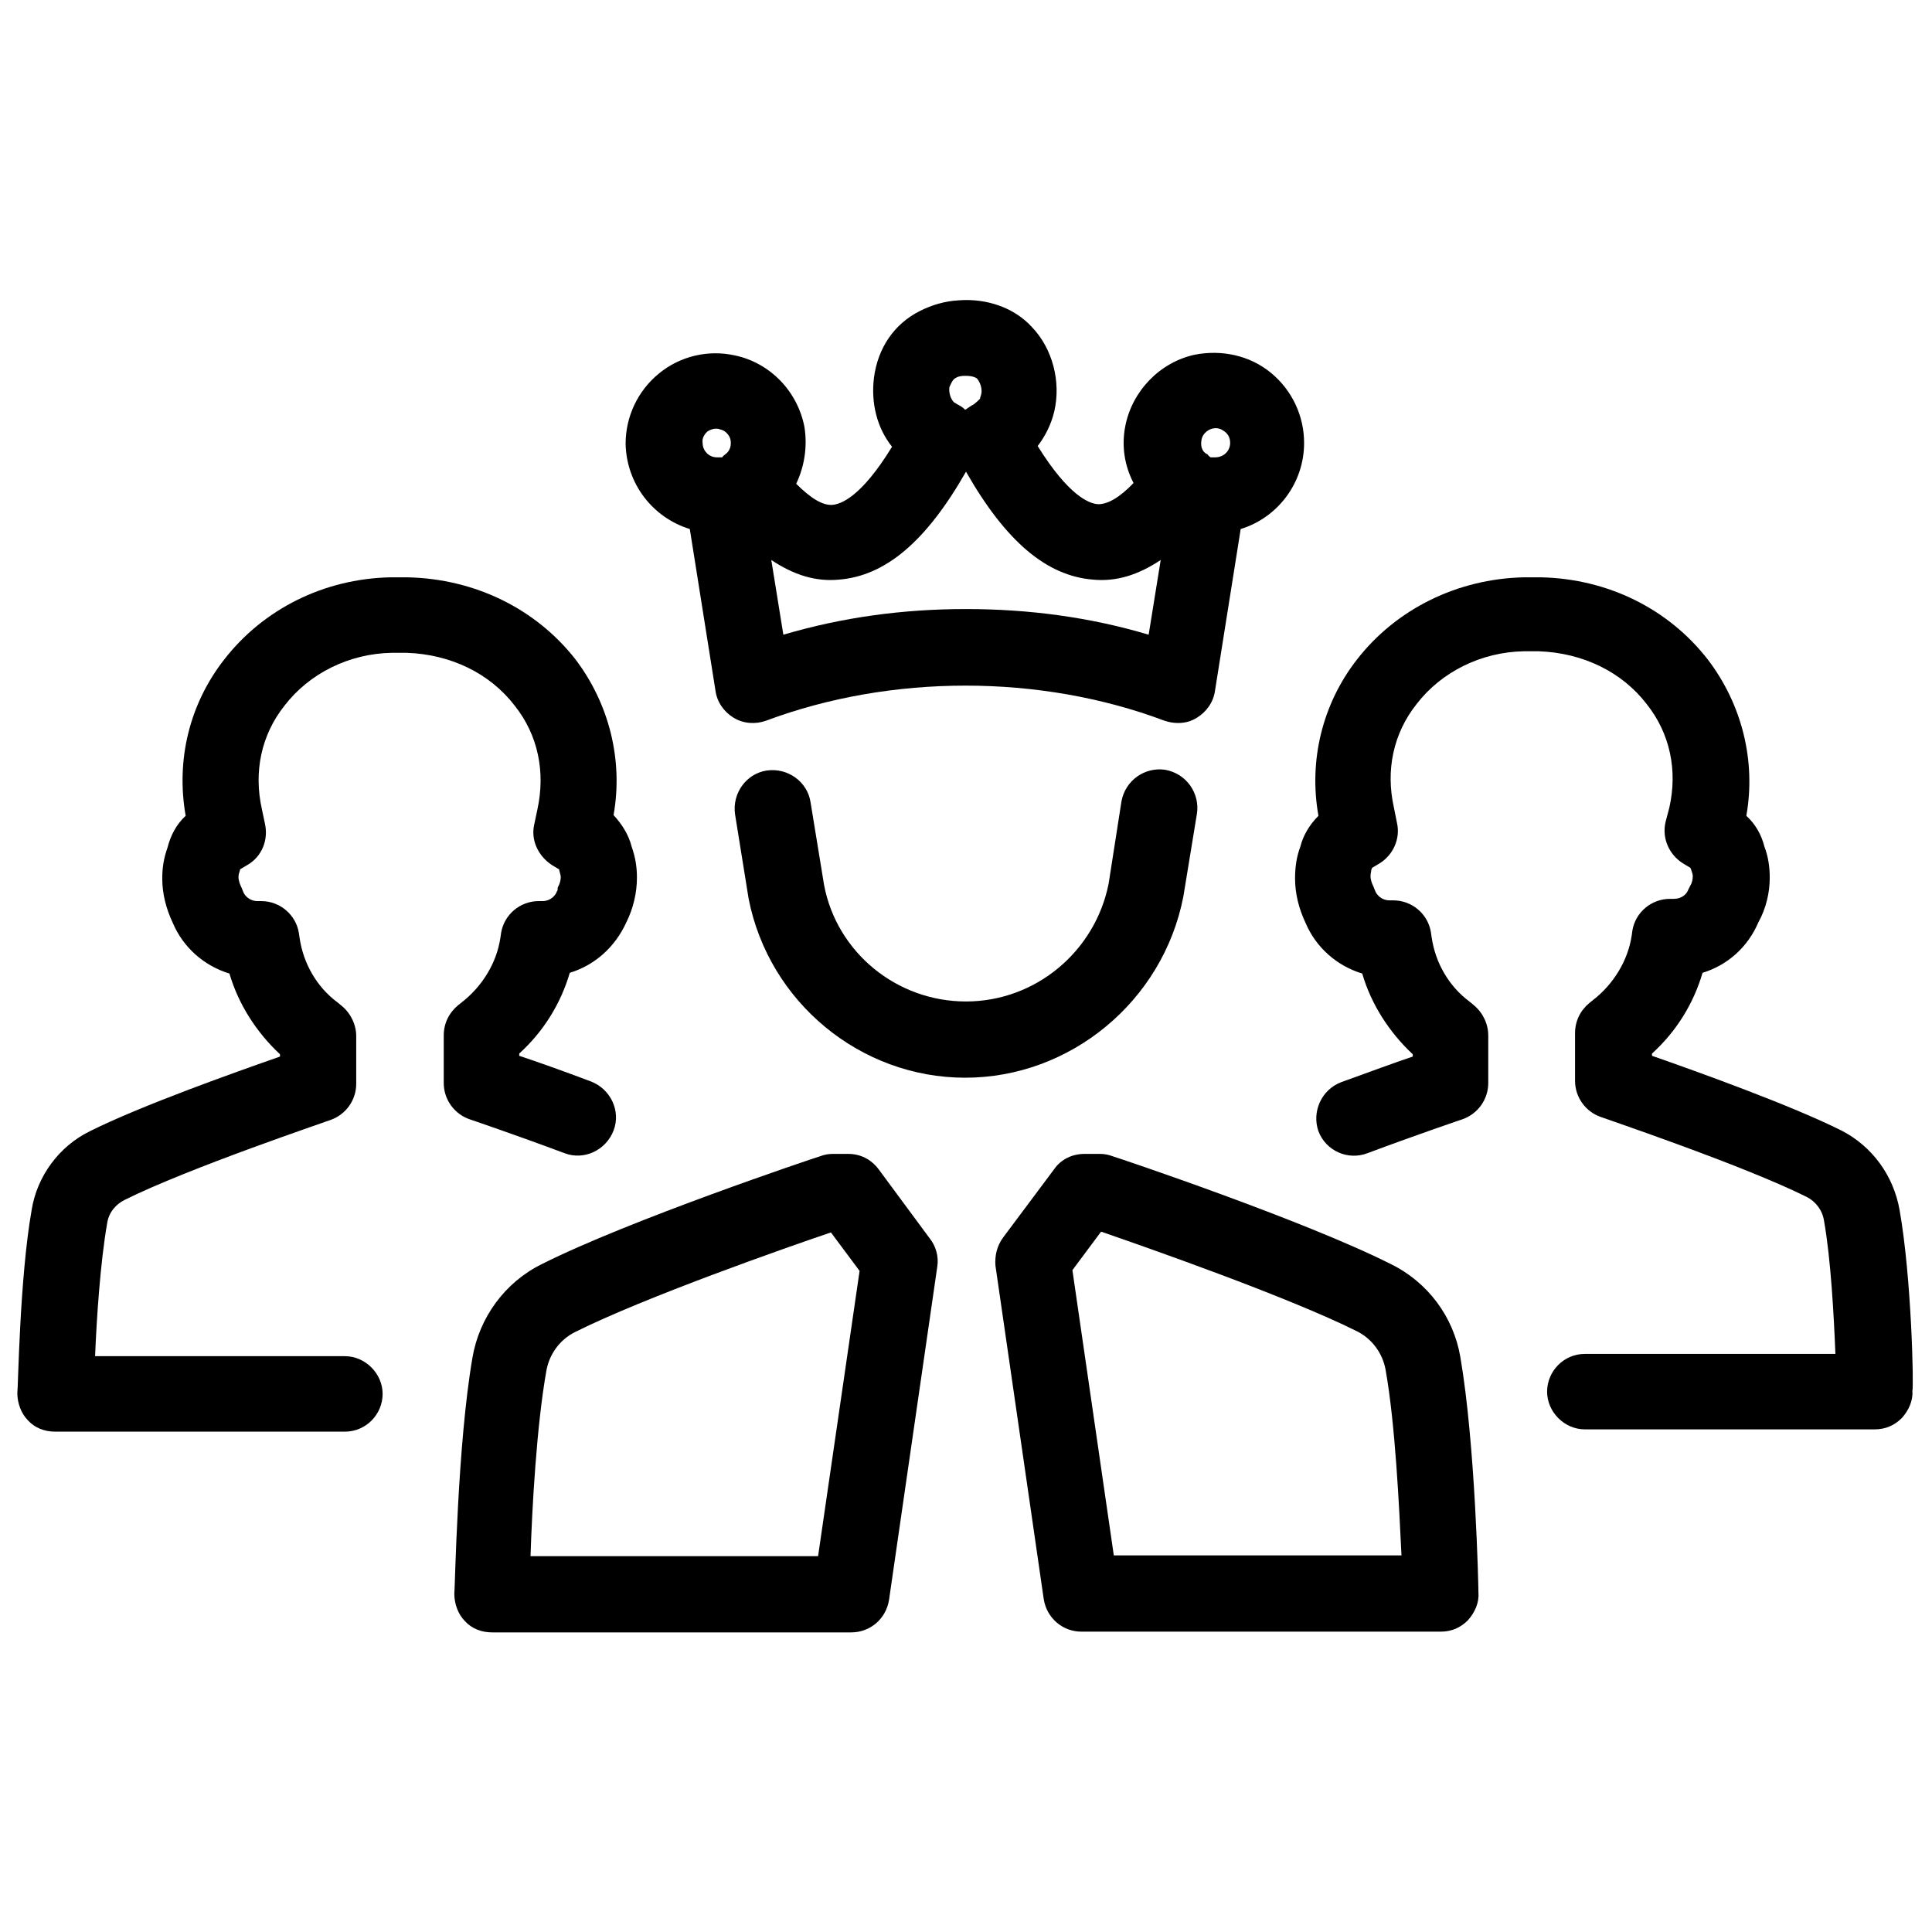 <svg width="50" height="50" viewBox="0 0 50 50" fill="none" xmlns="http://www.w3.org/2000/svg">
<path d="M30.625 23.203L30.977 21.055C31.055 20.527 30.703 20.02 30.156 19.922C29.629 19.844 29.121 20.195 29.023 20.742L28.691 22.871C28.34 24.629 26.797 25.918 25 25.918C23.203 25.918 21.66 24.648 21.328 22.91L20.977 20.762C20.898 20.234 20.391 19.863 19.844 19.941C19.316 20.02 18.945 20.527 19.023 21.074L19.375 23.262C19.902 25.938 22.266 27.891 24.98 27.891C27.695 27.891 30.098 25.918 30.625 23.203Z" fill="black"/>
<path d="M17.852 13.691L18.516 17.871C18.555 18.164 18.73 18.418 18.984 18.574C19.238 18.73 19.551 18.75 19.824 18.652C23.066 17.441 26.914 17.441 30.137 18.652C30.254 18.691 30.371 18.711 30.488 18.711C30.664 18.711 30.82 18.672 30.977 18.574C31.23 18.418 31.406 18.164 31.445 17.871L32.109 13.691C33.066 13.398 33.75 12.5 33.75 11.465C33.75 10.762 33.438 10.098 32.891 9.648C32.344 9.199 31.621 9.043 30.918 9.18C30.02 9.375 29.297 10.117 29.121 11.035C29.023 11.543 29.102 12.051 29.336 12.5C28.984 12.871 28.652 13.066 28.398 13.047C28.184 13.027 27.656 12.832 26.855 11.543C27.051 11.289 27.207 10.977 27.285 10.645C27.461 9.883 27.246 9.023 26.699 8.457C26.25 7.969 25.547 7.715 24.805 7.773C24.453 7.793 24.121 7.891 23.809 8.047C23.145 8.379 22.715 9.004 22.617 9.785C22.539 10.43 22.695 11.074 23.086 11.562C22.285 12.871 21.758 13.047 21.543 13.066C21.289 13.086 20.977 12.891 20.605 12.52C20.82 12.07 20.898 11.562 20.82 11.055C20.645 10.137 19.941 9.395 19.023 9.199C18.32 9.043 17.598 9.219 17.051 9.668C16.504 10.117 16.191 10.781 16.191 11.484C16.211 12.52 16.895 13.398 17.852 13.691ZM31.094 11.387C31.113 11.25 31.23 11.133 31.367 11.094C31.523 11.055 31.621 11.113 31.699 11.172C31.797 11.25 31.836 11.348 31.836 11.465C31.836 11.66 31.68 11.836 31.445 11.836C31.406 11.836 31.367 11.836 31.328 11.836C31.309 11.816 31.27 11.797 31.25 11.758C31.152 11.719 31.055 11.602 31.094 11.387ZM24.727 9.785C24.785 9.746 24.863 9.727 24.961 9.727C24.98 9.727 25 9.727 25 9.727C25.156 9.727 25.254 9.766 25.293 9.805C25.371 9.902 25.43 10.078 25.391 10.215C25.371 10.273 25.352 10.332 25.371 10.312C25.332 10.352 25.273 10.41 25.195 10.469C25.176 10.469 25.176 10.488 25.156 10.488C25.098 10.527 25.039 10.566 24.98 10.605C24.922 10.547 24.863 10.508 24.785 10.469C24.746 10.449 24.727 10.43 24.688 10.41C24.609 10.332 24.551 10.176 24.57 10.02C24.609 9.941 24.648 9.824 24.727 9.785ZM21.719 15C22.91 14.902 23.965 14.023 25 12.207C26.035 14.023 27.09 14.902 28.281 15C28.887 15.059 29.453 14.883 30.039 14.492L29.727 16.426C28.223 15.977 26.641 15.762 25 15.762C23.359 15.762 21.797 15.977 20.273 16.426L19.961 14.492C20.547 14.883 21.113 15.059 21.719 15ZM18.301 11.172C18.359 11.133 18.438 11.094 18.535 11.094C18.555 11.094 18.594 11.094 18.633 11.113C18.77 11.133 18.887 11.27 18.906 11.387C18.945 11.602 18.828 11.719 18.77 11.758C18.75 11.777 18.711 11.797 18.691 11.836C18.652 11.836 18.613 11.836 18.574 11.836H18.555C18.34 11.836 18.184 11.66 18.184 11.465C18.164 11.348 18.223 11.25 18.301 11.172Z" fill="black"/>
<path d="M49.16 31.309C49.004 30.43 48.457 29.668 47.656 29.258C46.328 28.594 43.926 27.734 42.754 27.324V27.266C43.379 26.699 43.828 25.977 44.062 25.176C44.707 24.98 45.234 24.512 45.508 23.867C45.703 23.516 45.801 23.105 45.801 22.715C45.801 22.441 45.762 22.168 45.664 21.914C45.586 21.602 45.43 21.328 45.195 21.113C45.449 19.688 45.078 18.223 44.199 17.07C43.184 15.762 41.621 14.98 39.883 14.941H39.434C37.715 14.98 36.133 15.762 35.117 17.07C34.219 18.223 33.867 19.688 34.121 21.113C33.906 21.328 33.73 21.602 33.652 21.914C33.555 22.168 33.516 22.441 33.516 22.734C33.516 23.125 33.613 23.516 33.789 23.887C34.062 24.531 34.609 25 35.254 25.195C35.488 25.996 35.957 26.719 36.562 27.285V27.344C36.094 27.5 35.41 27.754 34.707 28.008C34.199 28.203 33.945 28.77 34.121 29.277C34.316 29.785 34.883 30.039 35.391 29.844C36.699 29.355 37.852 28.965 37.852 28.965C38.242 28.828 38.516 28.457 38.516 28.027V26.797C38.516 26.504 38.379 26.211 38.145 26.016L38.027 25.918C37.5 25.527 37.148 24.922 37.051 24.258L37.031 24.121C36.953 23.652 36.543 23.301 36.055 23.301H35.957C35.762 23.301 35.625 23.164 35.586 23.047C35.566 23.008 35.566 22.988 35.547 22.949C35.508 22.871 35.469 22.773 35.469 22.676C35.469 22.598 35.488 22.559 35.488 22.52C35.488 22.5 35.508 22.48 35.508 22.461L35.703 22.344C36.055 22.129 36.25 21.699 36.152 21.289L36.074 20.898C35.859 19.941 36.055 18.984 36.66 18.223C37.305 17.383 38.34 16.875 39.434 16.855H39.824C40.957 16.895 41.973 17.383 42.617 18.223C43.223 18.984 43.418 19.941 43.203 20.898L43.105 21.27C43.008 21.68 43.184 22.109 43.555 22.344L43.75 22.461C43.75 22.48 43.77 22.5 43.77 22.52C43.789 22.578 43.809 22.617 43.809 22.676C43.809 22.754 43.789 22.852 43.75 22.91C43.73 22.949 43.711 22.988 43.691 23.027C43.652 23.145 43.516 23.262 43.32 23.262H43.223C42.734 23.262 42.324 23.613 42.246 24.082L42.227 24.219C42.129 24.863 41.758 25.469 41.23 25.879L41.133 25.957C40.898 26.152 40.762 26.426 40.762 26.738V27.969C40.762 28.398 41.035 28.77 41.426 28.906C41.465 28.926 45.117 30.156 46.758 30.977C46.992 31.094 47.168 31.328 47.207 31.602C47.383 32.598 47.461 34.062 47.5 35.039H41.016C40.469 35.039 40.039 35.488 40.039 36.016C40.039 36.543 40.488 36.992 41.016 36.992H48.516C48.789 36.992 49.023 36.895 49.219 36.699C49.395 36.504 49.512 36.25 49.492 35.996C49.531 35.918 49.473 33.066 49.16 31.309Z" fill="black"/>
<path d="M14.414 23.066C14.375 23.184 14.238 23.32 14.043 23.32H13.945C13.457 23.32 13.047 23.672 12.969 24.141L12.949 24.277C12.852 24.922 12.48 25.527 11.953 25.938L11.855 26.016C11.621 26.211 11.484 26.484 11.484 26.797V28.027C11.484 28.457 11.758 28.828 12.148 28.965C12.148 28.965 13.301 29.355 14.609 29.844C15.117 30.039 15.684 29.766 15.879 29.258C16.074 28.75 15.801 28.184 15.293 27.988C14.57 27.715 13.906 27.48 13.438 27.324V27.266C14.062 26.699 14.512 25.977 14.746 25.176C15.391 24.98 15.918 24.512 16.211 23.867C16.387 23.516 16.484 23.105 16.484 22.715C16.484 22.441 16.445 22.188 16.348 21.914C16.27 21.602 16.094 21.328 15.879 21.094C16.133 19.668 15.762 18.203 14.883 17.051C13.867 15.762 12.305 14.98 10.547 14.941H10.098C8.379 14.98 6.816 15.762 5.801 17.07C4.902 18.223 4.551 19.668 4.805 21.113C4.57 21.328 4.414 21.621 4.336 21.934C4.238 22.207 4.199 22.461 4.199 22.734C4.199 23.125 4.297 23.516 4.473 23.887C4.746 24.531 5.293 25 5.938 25.195C6.172 25.996 6.641 26.719 7.246 27.285V27.344C6.074 27.754 3.652 28.613 2.324 29.277C1.523 29.668 0.957 30.449 0.82 31.309C0.508 33.066 0.469 35.938 0.449 36.055C0.449 36.309 0.547 36.582 0.723 36.758C0.898 36.953 1.152 37.051 1.426 37.051H8.926C9.473 37.051 9.902 36.602 9.902 36.074C9.902 35.547 9.453 35.098 8.926 35.098H2.461C2.5 34.121 2.598 32.656 2.773 31.66C2.812 31.387 2.988 31.172 3.223 31.055C4.863 30.234 8.516 29.004 8.555 28.984C8.945 28.848 9.219 28.477 9.219 28.047V26.816C9.219 26.523 9.082 26.23 8.848 26.035L8.73 25.938C8.203 25.547 7.852 24.941 7.754 24.277L7.734 24.141C7.656 23.672 7.246 23.32 6.758 23.32H6.66C6.465 23.32 6.328 23.184 6.289 23.066C6.27 23.027 6.27 23.008 6.25 22.969C6.211 22.891 6.172 22.793 6.172 22.695C6.172 22.637 6.191 22.578 6.211 22.52V22.5L6.406 22.383C6.777 22.168 6.953 21.738 6.855 21.309L6.777 20.938C6.562 19.98 6.758 19.023 7.363 18.262C8.008 17.422 9.043 16.914 10.137 16.895H10.527C11.66 16.934 12.676 17.422 13.32 18.262C13.926 19.023 14.121 19.98 13.906 20.957L13.828 21.328C13.73 21.738 13.926 22.148 14.277 22.383L14.473 22.5V22.52C14.492 22.598 14.512 22.656 14.512 22.695C14.512 22.773 14.492 22.871 14.434 22.969C14.434 23.008 14.434 23.047 14.414 23.066Z" fill="black"/>
<path d="M35.996 32.715C33.75 31.582 28.984 29.98 28.789 29.922C28.691 29.883 28.574 29.863 28.477 29.863H28.066C27.754 29.863 27.461 30 27.285 30.254L25.957 32.031C25.801 32.246 25.742 32.5 25.762 32.754L27.012 41.387C27.09 41.875 27.5 42.227 27.988 42.227H37.285C37.559 42.227 37.793 42.129 37.988 41.934C38.164 41.738 38.281 41.484 38.262 41.23C38.262 41.074 38.184 37.383 37.793 35.117C37.617 34.082 36.953 33.184 35.996 32.715ZM28.828 40.273L27.754 32.871L28.496 31.875C29.629 32.266 33.32 33.555 35.117 34.453C35.508 34.648 35.781 35.02 35.859 35.449C36.113 36.875 36.211 39.023 36.27 40.254H28.828V40.273Z" fill="black"/>
<path d="M22.734 30.254C22.539 30 22.266 29.863 21.953 29.863H21.543C21.445 29.863 21.328 29.883 21.23 29.922C21.035 29.98 16.27 31.582 14.023 32.715C13.066 33.184 12.402 34.102 12.227 35.137C11.836 37.402 11.777 41.094 11.758 41.25C11.758 41.504 11.855 41.777 12.031 41.953C12.207 42.148 12.461 42.246 12.734 42.246H22.031C22.52 42.246 22.93 41.895 23.008 41.406L24.258 32.773C24.297 32.52 24.219 32.246 24.062 32.051L22.734 30.254ZM21.172 40.273H13.73C13.77 39.023 13.887 36.895 14.141 35.469C14.219 35.039 14.492 34.668 14.883 34.473C16.68 33.574 20.352 32.285 21.504 31.895L22.246 32.891L21.172 40.273Z" fill="black"/>
</svg>
